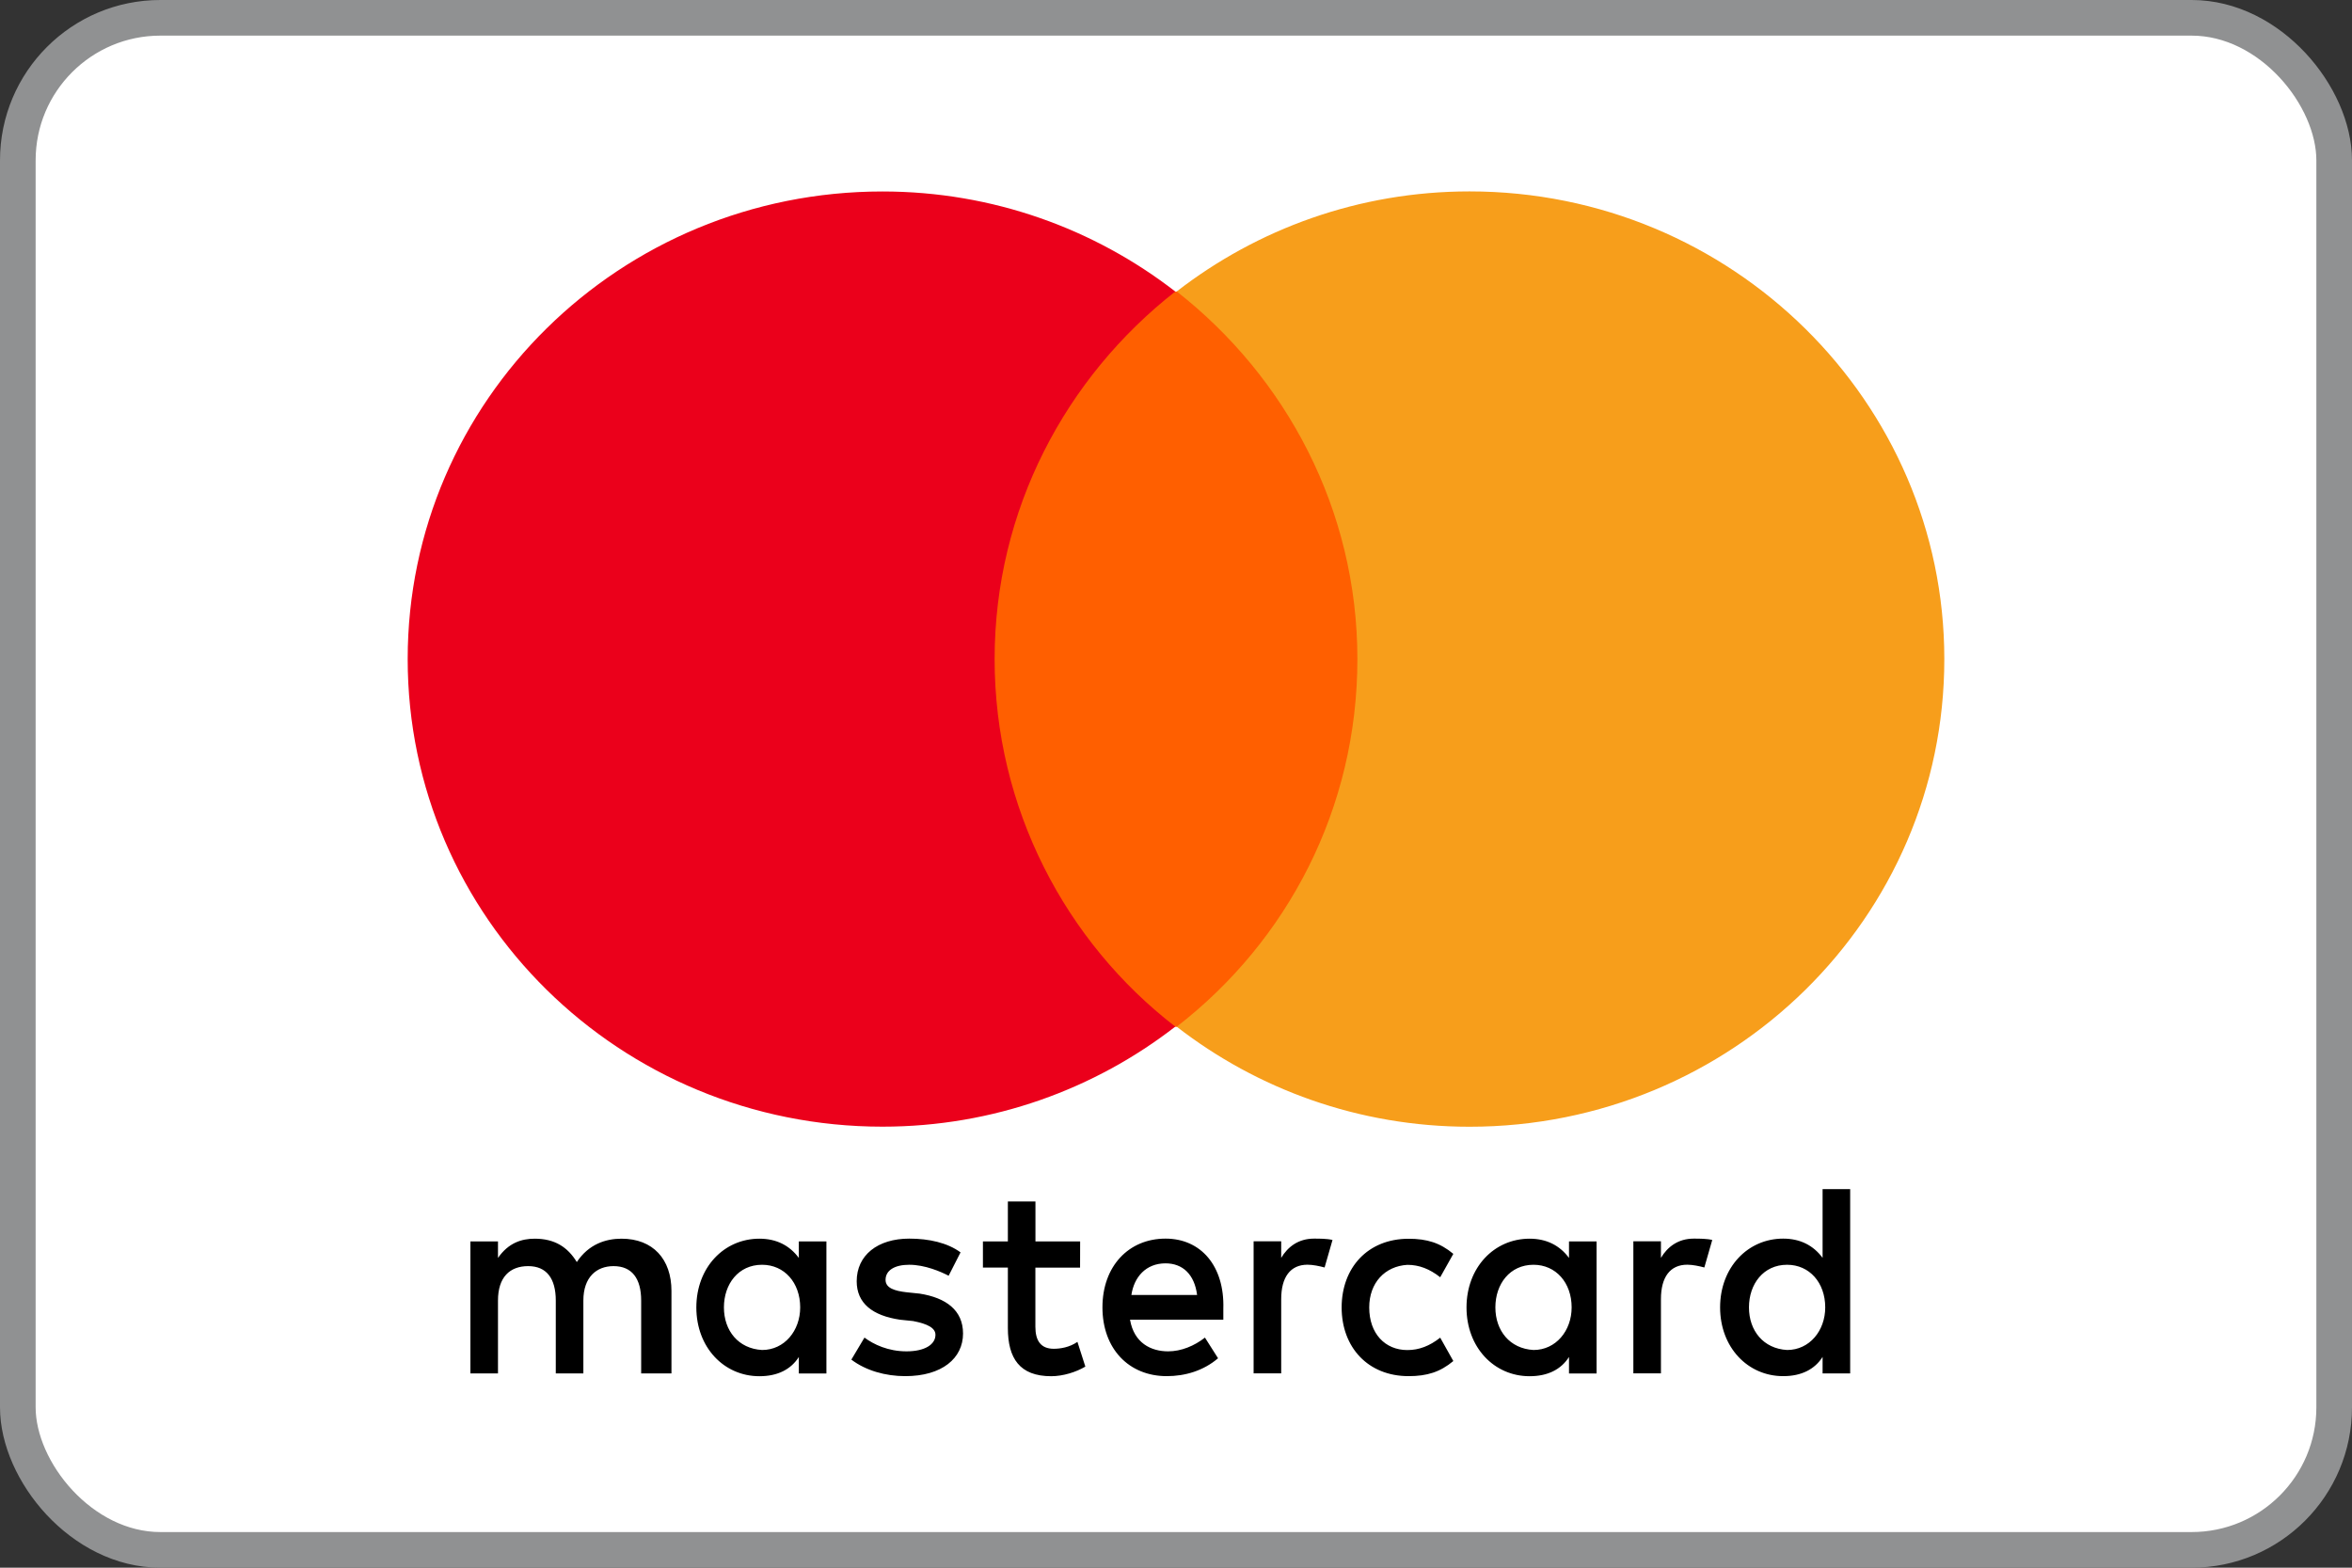 <svg height="22" viewBox="0 0 33 22" width="33" xmlns="http://www.w3.org/2000/svg"><rect x="0" y="0" width="33" height="22" fill="#333333" stroke="none"/><g fill="none" fill-rule="evenodd"><rect fill="#fff" height="21.5" rx="2" stroke="#909192" stroke-width=".5" width="32.5" x=".25" y=".25"/><g fill-rule="nonzero"><path d="m2.821 2.586v-1.158c0-.444-.258-.733-.701-.733-.221 0-.461.077-.627.328-.129-.212-.313-.328-.59-.328-.184 0-.369.058-.516.27v-.232h-.387v1.853h.387v-1.023c0-.328.166-.483.424-.483s.387.174.387.483v1.023h.387v-1.023c0-.328.184-.483.424-.483.258 0 .387.174.387.483v1.023zm5.734-1.853h-.627v-.56h-.387v.56h-.35v.367h.35v.849c0 .425.166.676.608.676.166 0 .35-.058.479-.135l-.111-.347c-.111.077-.24.097-.332.097-.184 0-.258-.116-.258-.309v-.83h.627zm3.282-.039c-.221 0-.369.116-.461.27v-.232h-.387v1.853h.387v-1.042c0-.309.129-.483.369-.483.074 0 .166.019.24.039l.111-.386c-.074-.019-.184-.019-.258-.019zm-4.96.193c-.184-.135-.443-.193-.719-.193-.443 0-.738.232-.738.598 0 .309.221.483.608.54l.184.019c.203.039.313.097.313.193 0 .135-.148.232-.406.232s-.461-.097-.59-.193l-.184.309c.203.154.479.232.756.232.516 0 .811-.251.811-.598 0-.328-.24-.502-.608-.56l-.184-.019c-.166-.019-.295-.058-.295-.174 0-.135.129-.212.332-.212.221 0 .443.097.553.154zm10.288-.193c-.221 0-.369.116-.461.27v-.232h-.387v1.853h.387v-1.042c0-.309.129-.483.369-.483.074 0 .166.019.24.039l.111-.386c-.074-.019-.184-.019-.258-.019zm-4.941.965c0 .56.369.965.94.965.258 0 .443-.058.627-.212l-.184-.328c-.148.116-.295.174-.461.174-.313 0-.535-.232-.535-.598 0-.347.221-.579.535-.598.166 0 .313.058.461.174l.184-.328c-.184-.154-.369-.212-.627-.212-.572 0-.94.405-.94.965zm3.577 0v-.926h-.387v.232c-.129-.174-.313-.27-.553-.27-.498 0-.885.405-.885.965s.387.965.885.965c.258 0 .443-.097.553-.27v.232h.387zm-1.42 0c0-.328.203-.598.535-.598.313 0 .535.251.535.598 0 .328-.221.598-.535.598-.332-.019-.535-.27-.535-.598zm-4.628-.965c-.516 0-.885.386-.885.965s.369.965.903.965c.258 0 .516-.077.719-.251l-.184-.29c-.148.116-.332.193-.516.193-.24 0-.479-.116-.535-.444h1.309c0-.058 0-.097 0-.154.018-.598-.313-.984-.811-.984zm0 .347c.24 0 .406.154.443.444h-.922c.037-.251.203-.444.479-.444zm9.606.618v-1.66h-.387v.965c-.129-.174-.313-.27-.553-.27-.498 0-.885.405-.885.965s.387.965.885.965c.258 0 .443-.097.553-.27v.232h.387zm-1.42 0c0-.328.203-.598.535-.598.313 0 .535.251.535.598 0 .328-.221.598-.535.598-.332-.019-.535-.27-.535-.598zm-12.944 0v-.926h-.387v.232c-.129-.174-.313-.27-.553-.27-.498 0-.885.405-.885.965s.387.965.885.965c.258 0 .443-.097.553-.27v.232h.387zm-1.438 0c0-.328.203-.598.535-.598.313 0 .535.251.535.598 0 .328-.221.598-.535.598-.332-.019-.535-.27-.535-.598z" fill="#000" transform="translate(6.6 16.688)"/><g transform="translate(5.72 2.688)"><path d="m7.865 1.404h5.83v10.318h-5.83z" fill="#ff5f00"/><path d="m8.235 6.562c0-2.096.999-3.956 2.535-5.159-1.129-.875-2.554-1.404-4.108-1.404-3.683 0-6.662 2.935-6.662 6.562 0 3.628 2.98 6.562 6.662 6.562 1.555 0 2.98-.529 4.108-1.404-1.536-1.185-2.535-3.063-2.535-5.159z" fill="#eb001b"/><path d="m21.56 6.562c0 3.628-2.98 6.562-6.662 6.562-1.555 0-2.98-.529-4.108-1.404 1.555-1.203 2.535-3.063 2.535-5.159s-.999-3.956-2.535-5.159c1.129-.875 2.554-1.404 4.108-1.404 3.683 0 6.662 2.953 6.662 6.562z" fill="#f79e1b"/></g></g></g></svg>